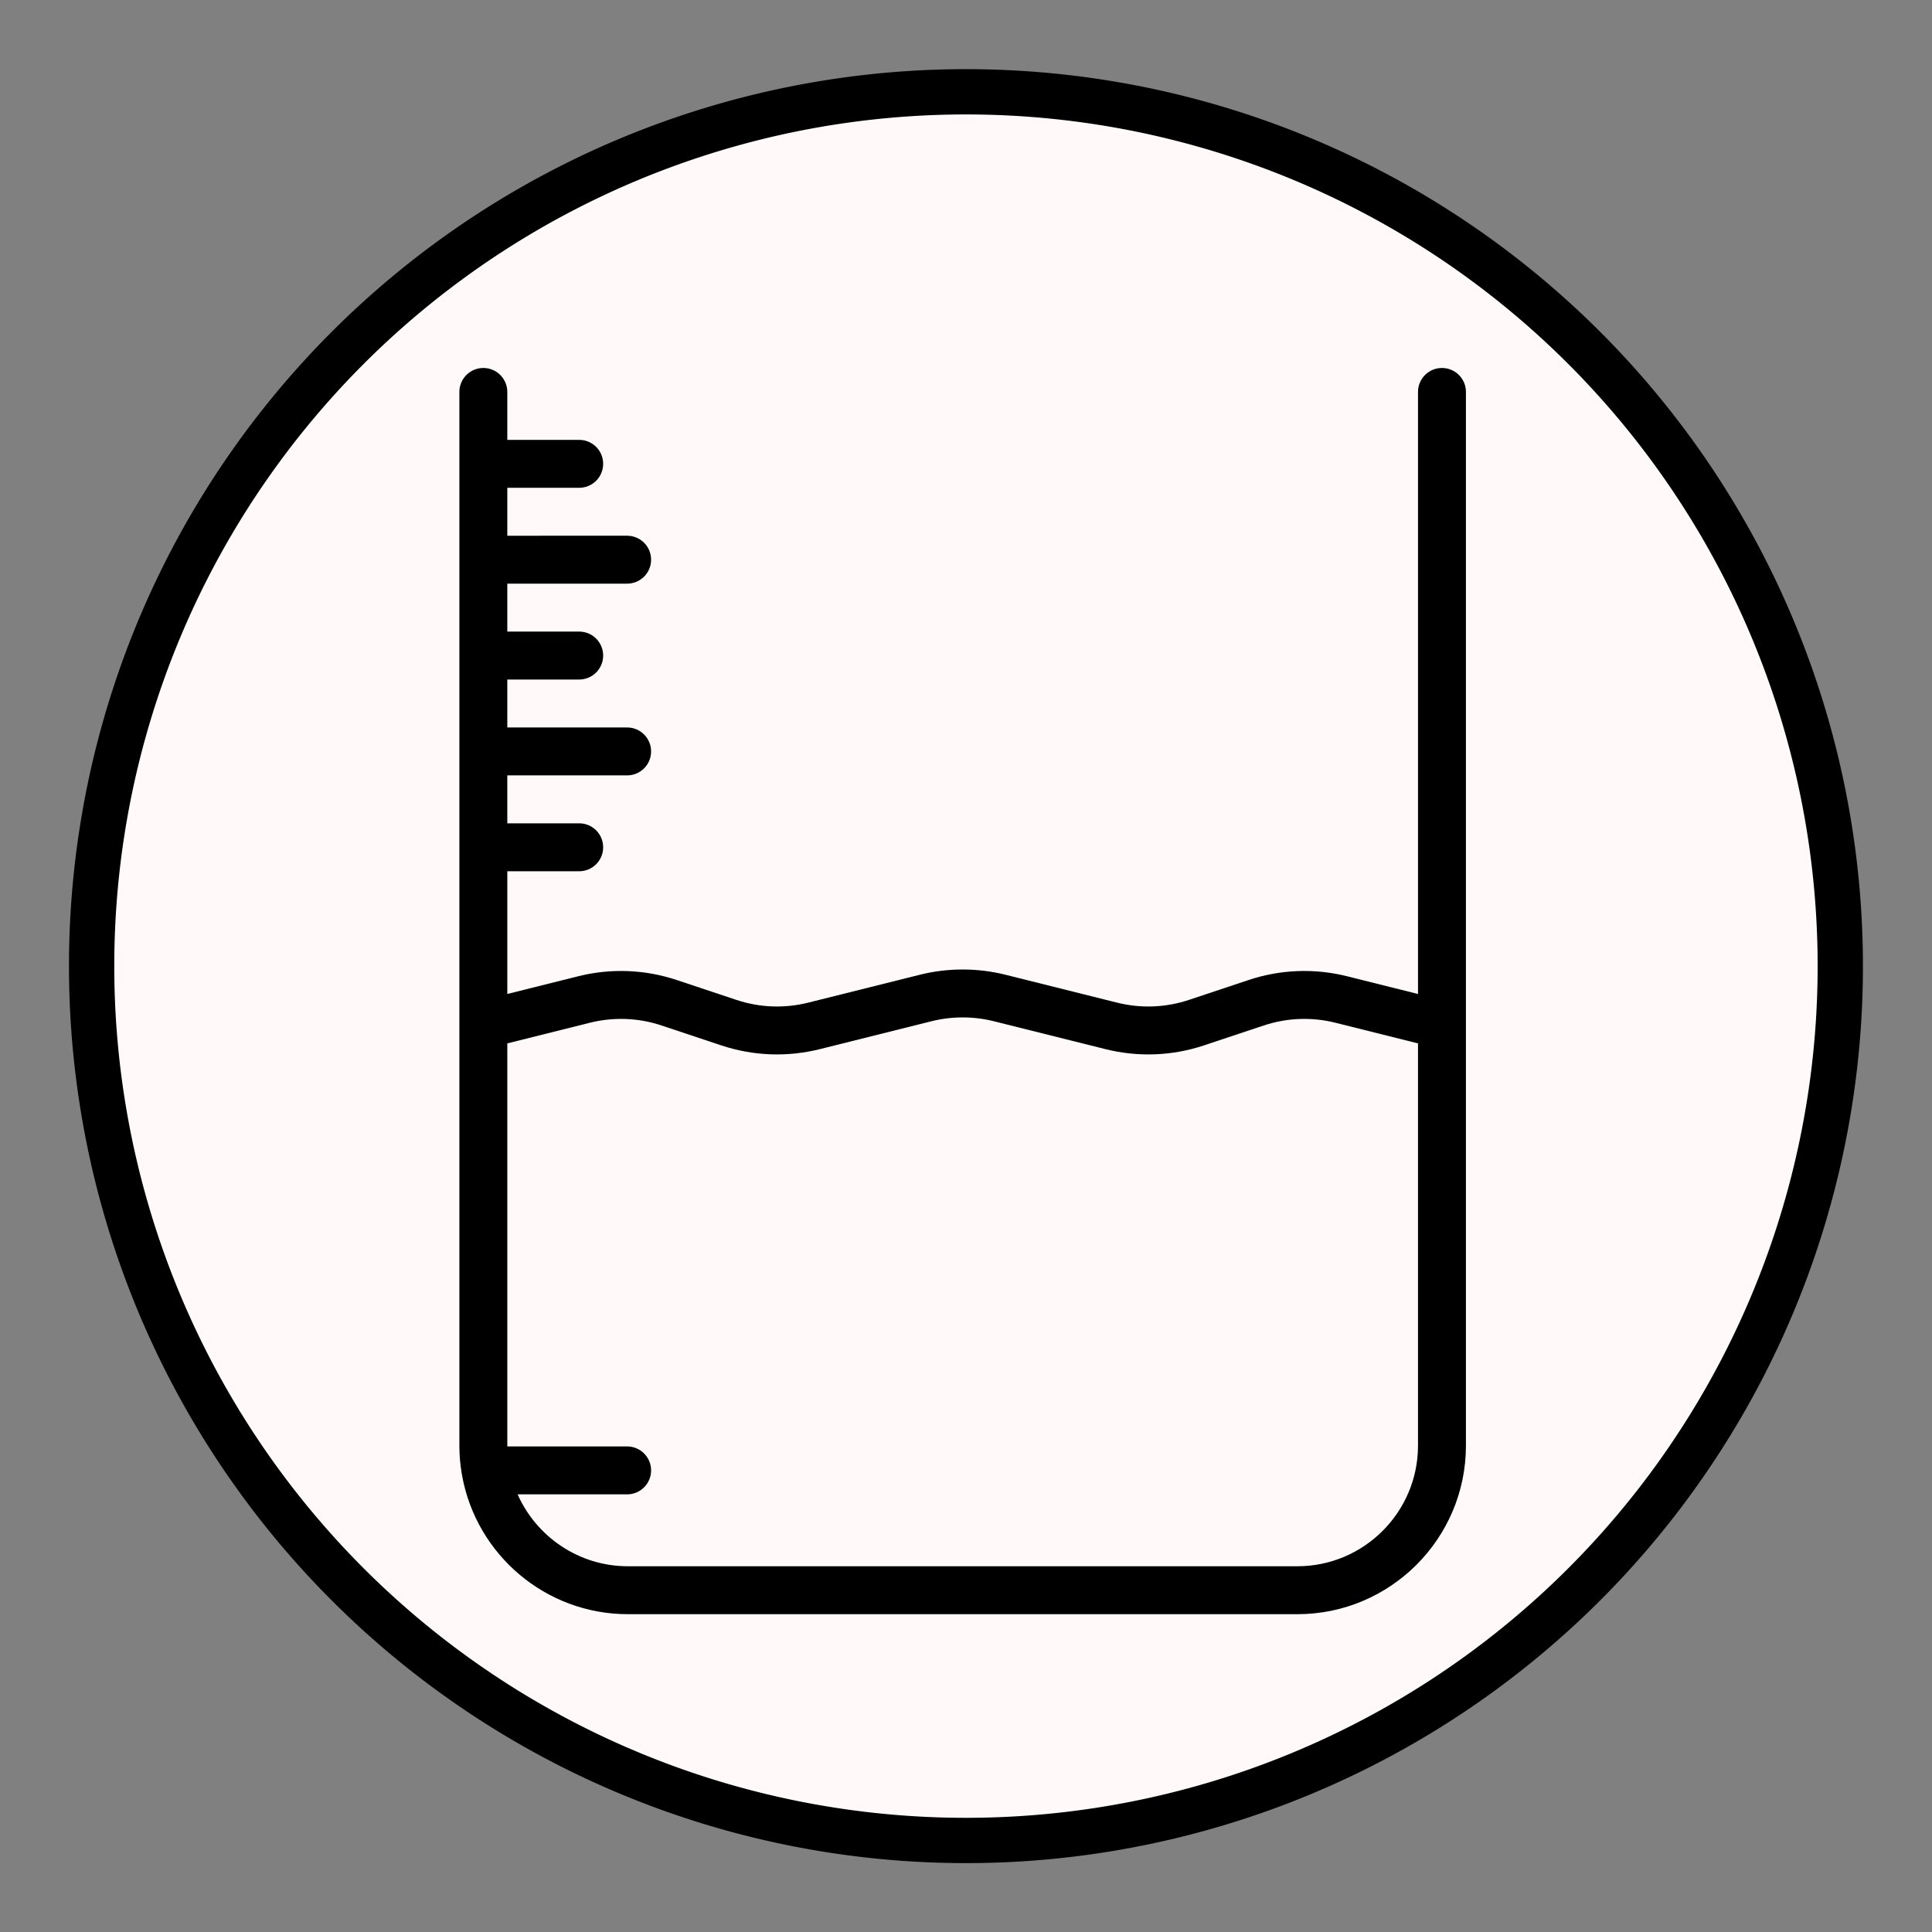 <?xml version="1.0" encoding="UTF-8" standalone="no"?>
<svg
   xmlns:dc="http://purl.org/dc/elements/1.1/"
   xmlns:cc="http://creativecommons.org/ns#"
   xmlns:rdf="http://www.w3.org/1999/02/22-rdf-syntax-ns#"
   xmlns:svg="http://www.w3.org/2000/svg"
   xmlns="http://www.w3.org/2000/svg"
   xmlns:sodipodi="http://sodipodi.sourceforge.net/DTD/sodipodi-0.dtd"
   xmlns:inkscape="http://www.inkscape.org/namespaces/inkscape"
   sodipodi:docname="reg1_0.svg"
   inkscape:version="1.0 (4035a4fb49, 2020-05-01)"
   id="svg1346"
   version="1.1"
   viewBox="0 0 22.225 22.225"
   height="84"
   width="84">
  <rect x="0" y="0" width="22.225" height="22.225" fill="#808080" stroke="none"/>
  <defs
     id="defs1340" />
  <sodipodi:namedview
     inkscape:window-maximized="1"
     inkscape:window-y="0"
     inkscape:window-x="0"
     inkscape:window-height="1043"
     inkscape:window-width="1890"
     units="px"
     showgrid="false"
     inkscape:document-rotation="0"
     inkscape:current-layer="layer1"
     inkscape:document-units="px"
     inkscape:cy="95.467582"
     inkscape:cx="57.551326"
     inkscape:zoom="3.0842163"
     inkscape:pageshadow="2"
     inkscape:pageopacity="0.0"
     borderopacity="1.0"
     bordercolor="#666666"
     pagecolor="#ffffff"
     id="base" />
  <g
     id="layer1"
     inkscape:groupmode="layer"
     inkscape:label="Шар 1">
    <path
       style="fill:#fffaf9;stroke:#000000;stroke-width:0.521;stroke-linecap:round;stroke-linejoin:round;stroke-miterlimit:4;stroke-dasharray:none;stroke-opacity:1;fill-opacity:1"
       id="path3160-7"
       d="m 21.17,11.114 a 10.058,10.058 0 1 1 -20.116,0 10.058,10.058 0 1 1 20.116,0 z"
       inkscape:connector-curvature="0" />
    <g
       style="stroke-width:9.354"
       transform="matrix(0.028,0,0,0.028,3.906,4.233)"
       id="g3449">
      <g
         style="stroke-width:9.354"
         id="g3447">
        <path
           style="stroke-width:9.354"
           d="m 452.923,0 c -5.437,0 -9.846,4.408 -9.846,9.846 v 247.347 l -29.161,-7.29 c -13.396,-3.346 -27.394,-2.806 -40.472,1.561 l -24.495,8.162 c -9.53,3.175 -19.723,3.565 -29.475,1.128 l -45.903,-11.471 c -11.494,-2.872 -23.645,-2.873 -35.14,0 l -45.902,11.471 c -9.754,2.436 -19.946,2.046 -29.475,-1.128 l -24.49,-8.16 c -13.084,-4.369 -27.082,-4.908 -40.48,-1.562 l -29.159,7.289 v -50.424 h 29.538 c 5.437,0 9.846,-4.408 9.846,-9.846 0,-5.438 -4.409,-9.846 -9.846,-9.846 h -29.54 v -19.692 h 49.231 c 5.437,0 9.846,-4.408 9.846,-9.846 0,-5.438 -4.409,-9.846 -9.846,-9.846 H 68.923 V 128 h 29.538 c 5.437,0 9.846,-4.408 9.846,-9.846 0,-5.438 -4.409,-9.846 -9.846,-9.846 H 68.923 V 88.615 h 49.231 c 5.437,0 9.846,-4.408 9.846,-9.846 0,-5.438 -4.409,-9.846 -9.846,-9.846 H 68.923 V 49.231 h 29.538 c 5.437,0 9.846,-4.408 9.846,-9.846 0,-5.438 -4.409,-9.846 -9.846,-9.846 H 68.923 V 9.846 C 68.923,4.408 64.514,0 59.077,0 53.64,0 49.231,4.408 49.231,9.846 v 259.958 172.948 c 0,3.873 0.335,7.667 0.949,11.368 0.043,0.358 0.108,0.709 0.189,1.055 5.872,32.273 34.168,56.825 68.11,56.825 h 275.042 c 38.183,0 69.248,-31.065 69.248,-69.248 V 269.804 9.846 C 462.769,4.408 458.36,0 452.923,0 Z m -9.846,442.752 c 0,27.325 -22.231,49.556 -49.556,49.556 H 118.479 c -20.203,0 -37.61,-12.159 -45.317,-29.538 h 44.992 c 5.437,0 9.846,-4.408 9.846,-9.846 0,-5.438 -4.409,-9.846 -9.846,-9.846 H 68.931 c -10e-4,-0.109 -0.008,-0.216 -0.008,-0.325 v -165.26 l 33.933,-8.483 c 9.757,-2.438 19.946,-2.045 29.476,1.137 l 24.497,8.163 c 13.088,4.358 27.082,4.896 40.473,1.55 l 45.903,-11.471 c 8.371,-2.092 17.219,-2.092 25.59,0 l 45.904,11.471 c 13.39,3.346 27.385,2.81 40.473,-1.55 l 24.502,-8.164 c 9.522,-3.179 19.714,-3.572 29.468,-1.136 l 33.936,8.483 v 165.259 z"
           id="path3445" />
      </g>
    </g>
  </g>
</svg>

